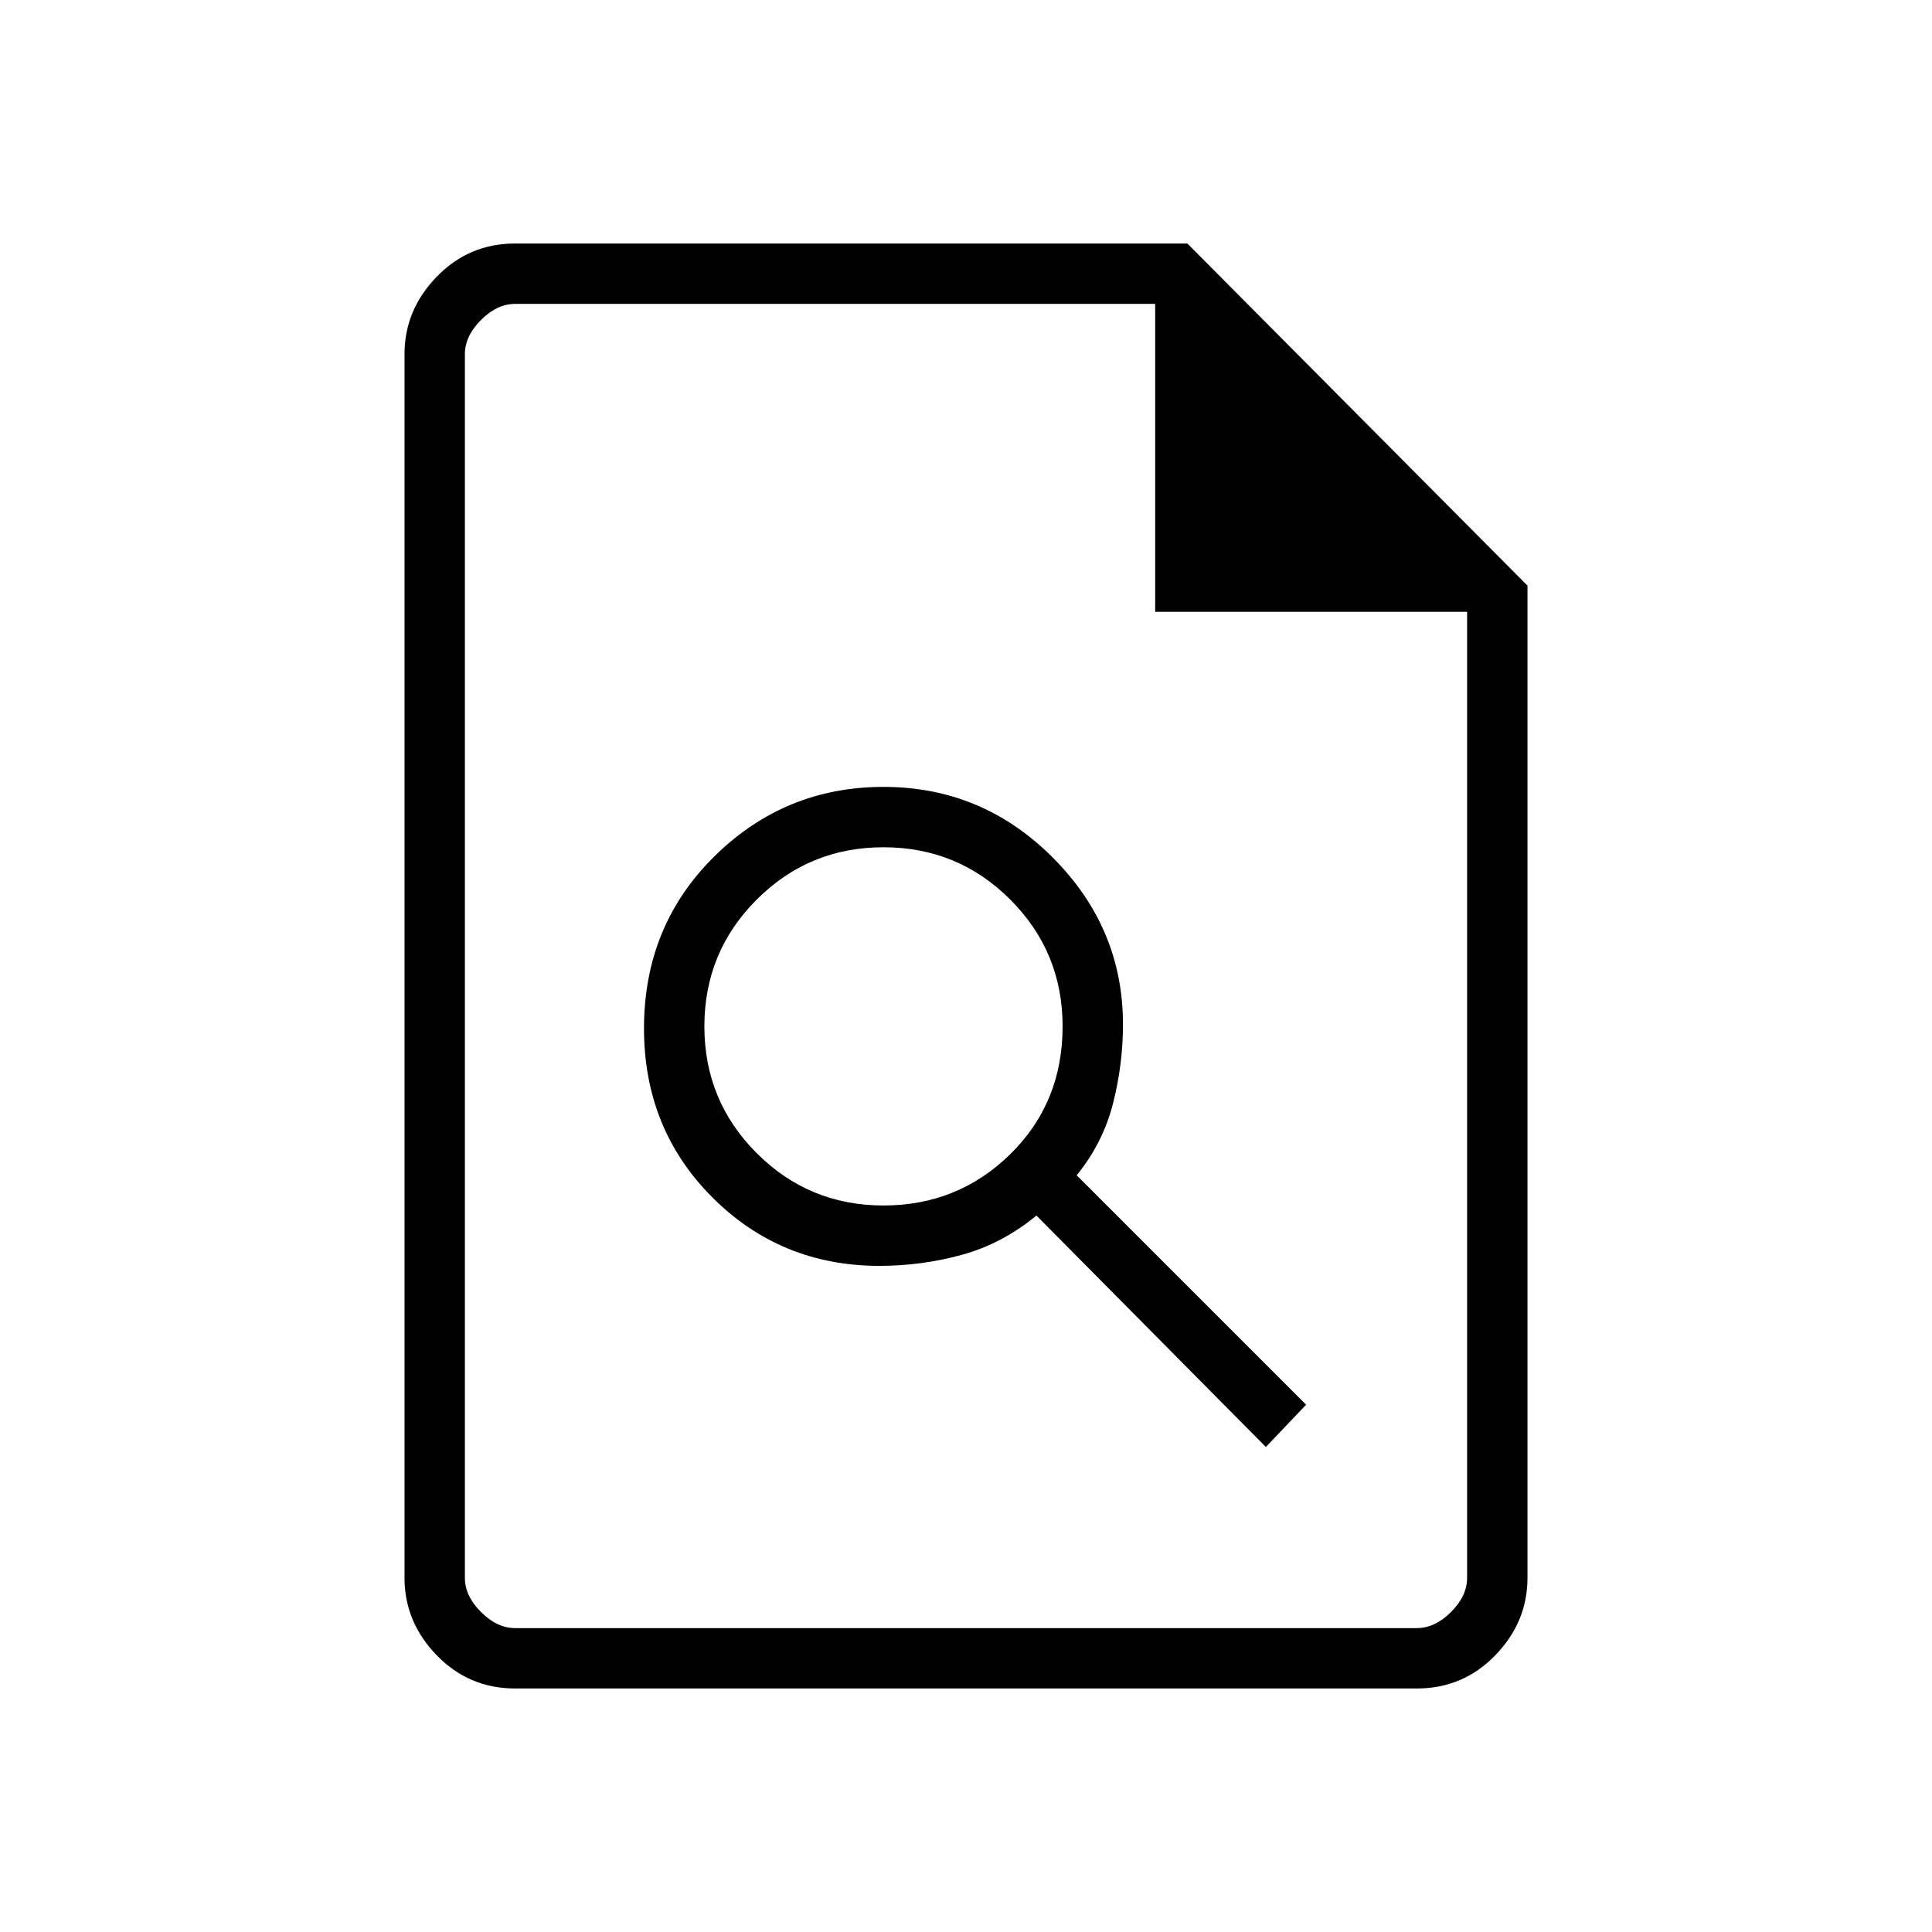 <svg xmlns="http://www.w3.org/2000/svg" height="48" width="48"><path d="M35.2 41.95H12.8Q11.65 41.95 10.85 41.125Q10.05 40.3 10.05 39.2V8.8Q10.05 7.7 10.85 6.875Q11.65 6.05 12.8 6.05H29.5L37.95 14.55V39.2Q37.95 40.3 37.15 41.125Q36.35 41.95 35.2 41.95ZM28.7 15.2V7.55H12.8Q12.35 7.55 11.95 7.95Q11.55 8.35 11.55 8.8V39.2Q11.55 39.65 11.95 40.05Q12.35 40.45 12.8 40.45H35.2Q35.65 40.45 36.05 40.05Q36.45 39.65 36.45 39.2V15.2ZM21.85 31.45Q22.9 31.45 23.9 31.175Q24.9 30.9 25.75 30.2L31.45 35.95L32.45 34.9L26.75 29.2Q27.4 28.4 27.65 27.425Q27.9 26.45 27.9 25.45Q27.9 23.05 26.15 21.3Q24.4 19.55 21.95 19.55Q19.5 19.55 17.75 21.275Q16 23 16 25.55Q16 28.05 17.7 29.75Q19.4 31.45 21.85 31.45ZM21.95 29.95Q20.1 29.95 18.8 28.65Q17.5 27.35 17.5 25.5Q17.5 23.65 18.8 22.35Q20.1 21.05 21.95 21.05Q23.8 21.05 25.1 22.35Q26.4 23.65 26.4 25.5Q26.4 27.4 25.1 28.675Q23.8 29.95 21.95 29.95ZM11.55 7.55V15.2V7.55V15.2V39.2Q11.55 39.65 11.55 40.05Q11.55 40.45 11.55 40.45Q11.55 40.45 11.55 40.05Q11.55 39.65 11.55 39.2V8.8Q11.55 8.35 11.55 7.95Q11.55 7.55 11.55 7.55Z"/></svg>